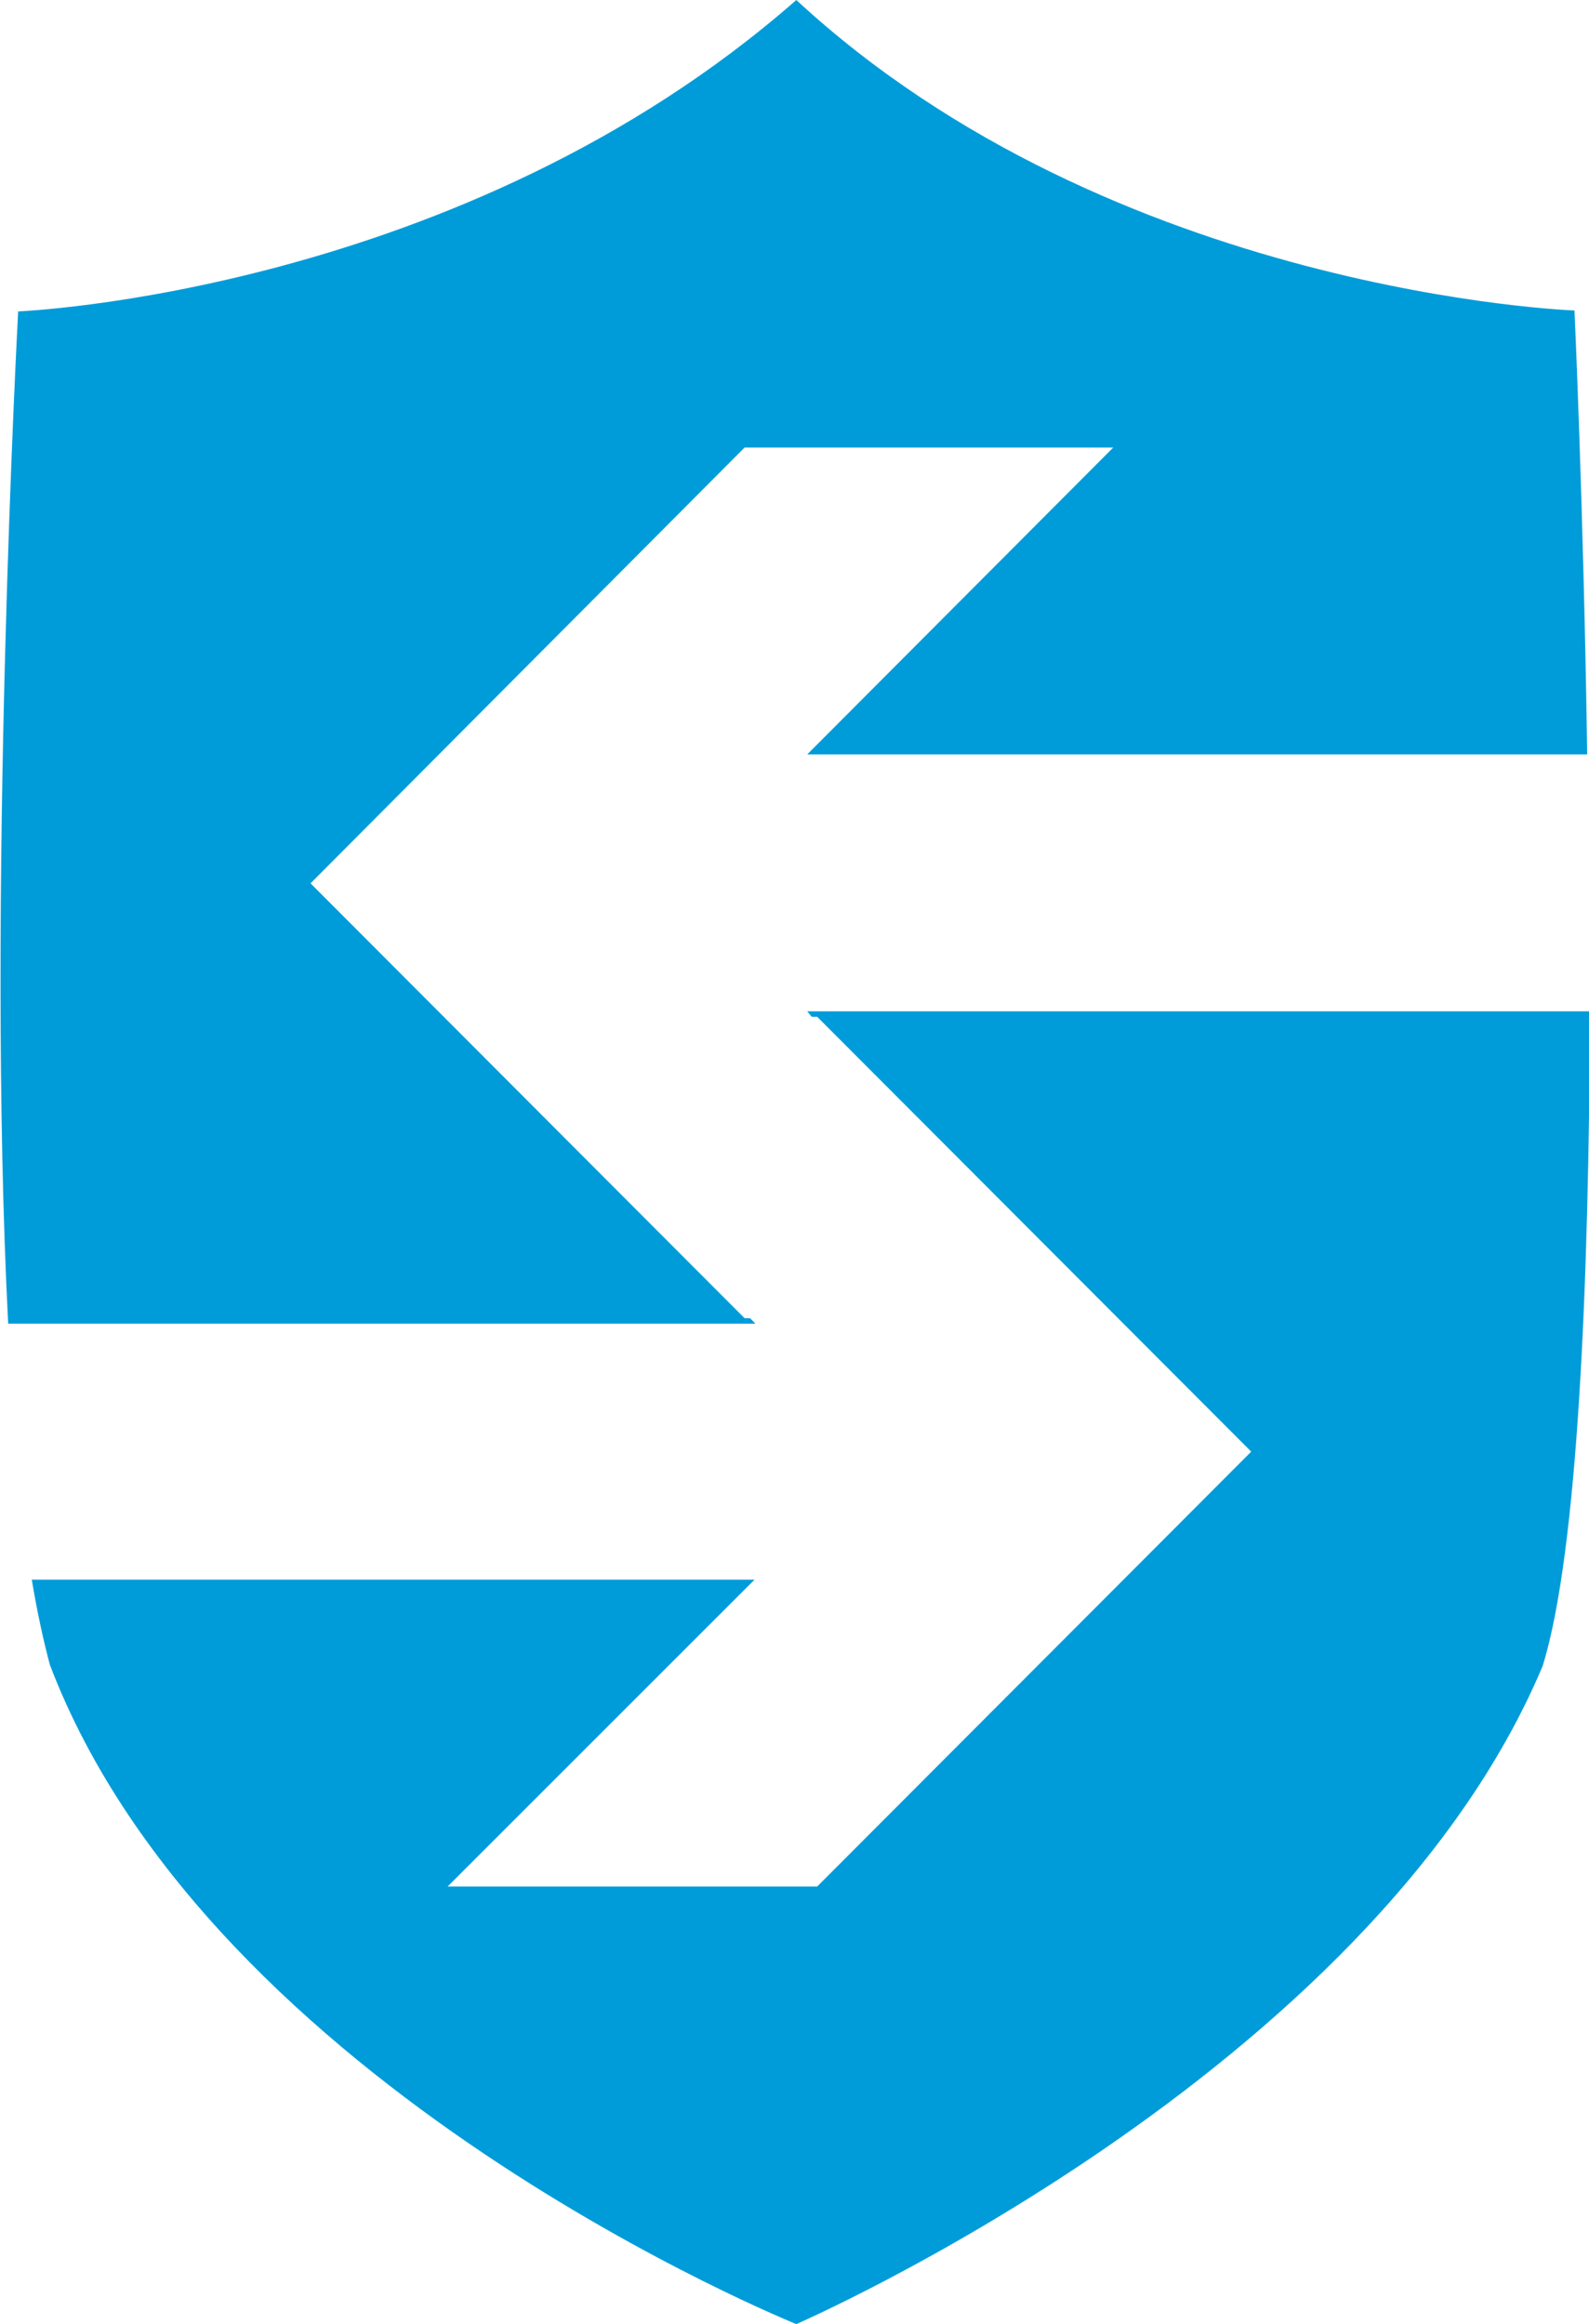 <?xml version="1.0" encoding="utf-8"?>
<!-- Logo by Nick A(with modifications) https://dribbble.com/shots/4041061-SAML-Logo -->
<svg version="1.1" xmlns="http://www.w3.org/2000/svg" xmlns:xlink="http://www.w3.org/1999/xlink" x="0px" y="0px"
	 viewBox="0 0 175 256" style="enable-background:new 0 0 175 256;" xml:space="preserve">
<style type="text/css">
	.bg{fill:#009CD9};
</style>
<g>
	<path class="bg" d="M89.4,112H90l47.8,47.9L90,207.8H49.3L83.1,174H3.5c0.6,3.6,1.3,6.8,2,9.4C23.3,230.1,87.7,256,87.7,256
		s63.3-27.5,82.2-72.5c3.9-12.6,5.1-42.4,5.2-72.1H88.9L89.4,112z"/>
	<path class="bg" d="M82.6,145.2H82L34.2,97.3L82,49.3h40.6L88.9,83.1h85.9c-0.4-27.2-1.4-48.9-1.4-48.9S122.7,32.4,87.7,0
		C50.8,32.4,2,34.3,2,34.3s-3.5,64.8-1.1,111.5h82.3L82.6,145.2z"/>
</g>
</svg>
